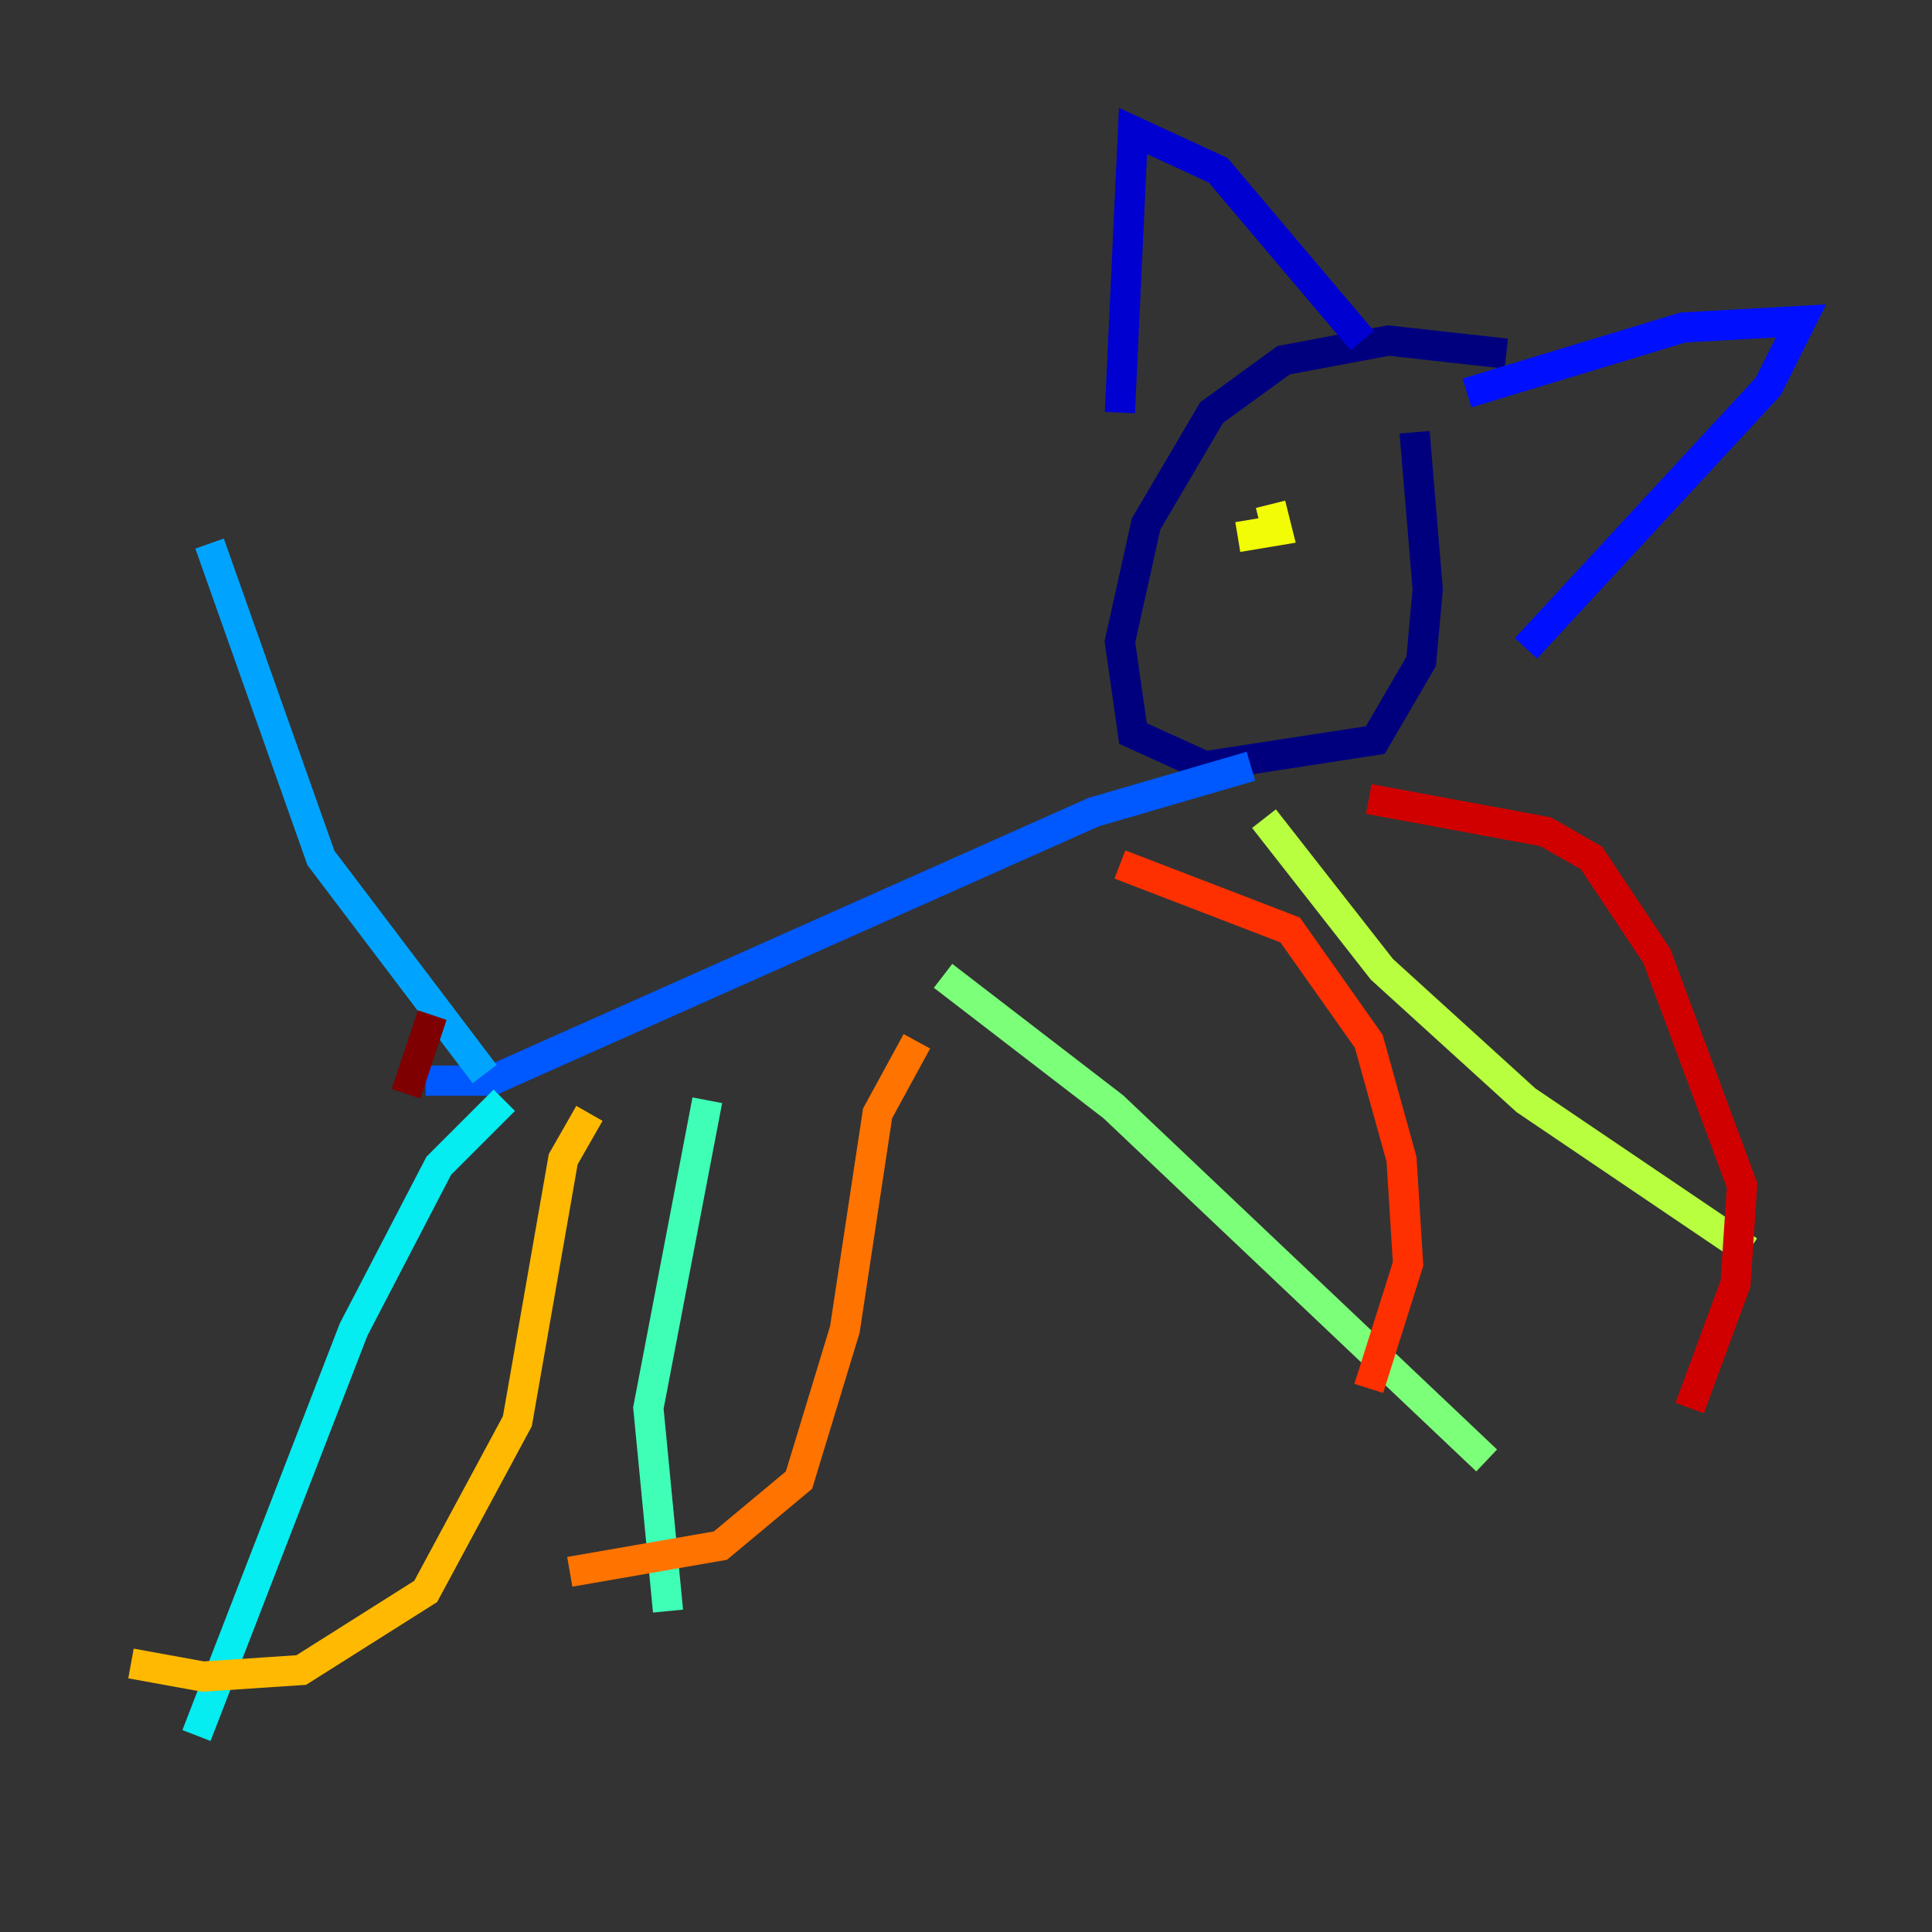 <?xml version="1.0" encoding="utf-8" ?>
<svg baseProfile="tiny" height="128" version="1.2" viewBox="0,0,128,128" width="128" xmlns="http://www.w3.org/2000/svg" xmlns:ev="http://www.w3.org/2001/xml-events" xmlns:xlink="http://www.w3.org/1999/xlink"><rect x="0" y="0" width="128" height="128" fill="#333333" stroke="none"/><defs /><polyline fill="none" points="99.797,23.43 91.986,22.563 85.044,23.864 80.271,27.336 75.932,34.712 74.197,42.522 75.064,48.597 79.837,50.766 91.119,49.031 94.156,43.824 94.59,39.051 93.722,28.637" stroke="#00007f" stroke-width="2" /><polyline fill="none" points="74.197,27.336 75.064,8.678 80.705,11.281 90.251,22.563" stroke="#0000d1" stroke-width="2" /><polyline fill="none" points="97.193,26.034 111.512,21.695 119.322,21.261 117.153,25.6 101.098,42.956" stroke="#0010ff" stroke-width="2" /><polyline fill="none" points="82.875,50.766 72.461,53.803 32.542,71.593 28.203,71.593" stroke="#0058ff" stroke-width="2" /><polyline fill="none" points="32.108,71.159 21.261,56.841 13.885,36.014" stroke="#00a4ff" stroke-width="2" /><polyline fill="none" points="33.41,72.895 29.071,77.234 23.43,88.081 13.017,114.983" stroke="#05ecf1" stroke-width="2" /><polyline fill="none" points="46.861,72.895 42.956,93.288 44.258,106.739" stroke="#3fffb7" stroke-width="2" /><polyline fill="none" points="62.481,64.651 73.763,73.329 98.495,96.759" stroke="#7cff79" stroke-width="2" /><polyline fill="none" points="83.742,54.237 91.552,64.217 101.098,72.895 115.851,82.875" stroke="#b7ff3f" stroke-width="2" /><polyline fill="none" points="82.007,35.58 84.61,35.146 84.176,33.41" stroke="#f1fc05" stroke-width="2" /><polyline fill="none" points="8.678,110.21 13.451,111.078 19.959,110.644 28.203,105.437 34.278,94.156 37.315,76.8 39.051,73.763" stroke="#ffb900" stroke-width="2" /><polyline fill="none" points="37.749,104.136 47.729,102.4 52.936,98.061 55.973,88.081 58.142,73.763 60.746,68.99" stroke="#ff7300" stroke-width="2" /><polyline fill="none" points="90.685,91.986 93.288,83.742 92.854,76.8 90.685,68.99 85.478,61.614 74.197,57.275" stroke="#ff3000" stroke-width="2" /><polyline fill="none" points="111.946,93.288 114.983,85.044 115.417,78.536 109.776,63.349 105.437,56.841 102.4,55.105 90.685,52.936" stroke="#d10000" stroke-width="2" /><polyline fill="none" points="26.902,72.461 28.637,67.254" stroke="#7f0000" stroke-width="2" /></svg>